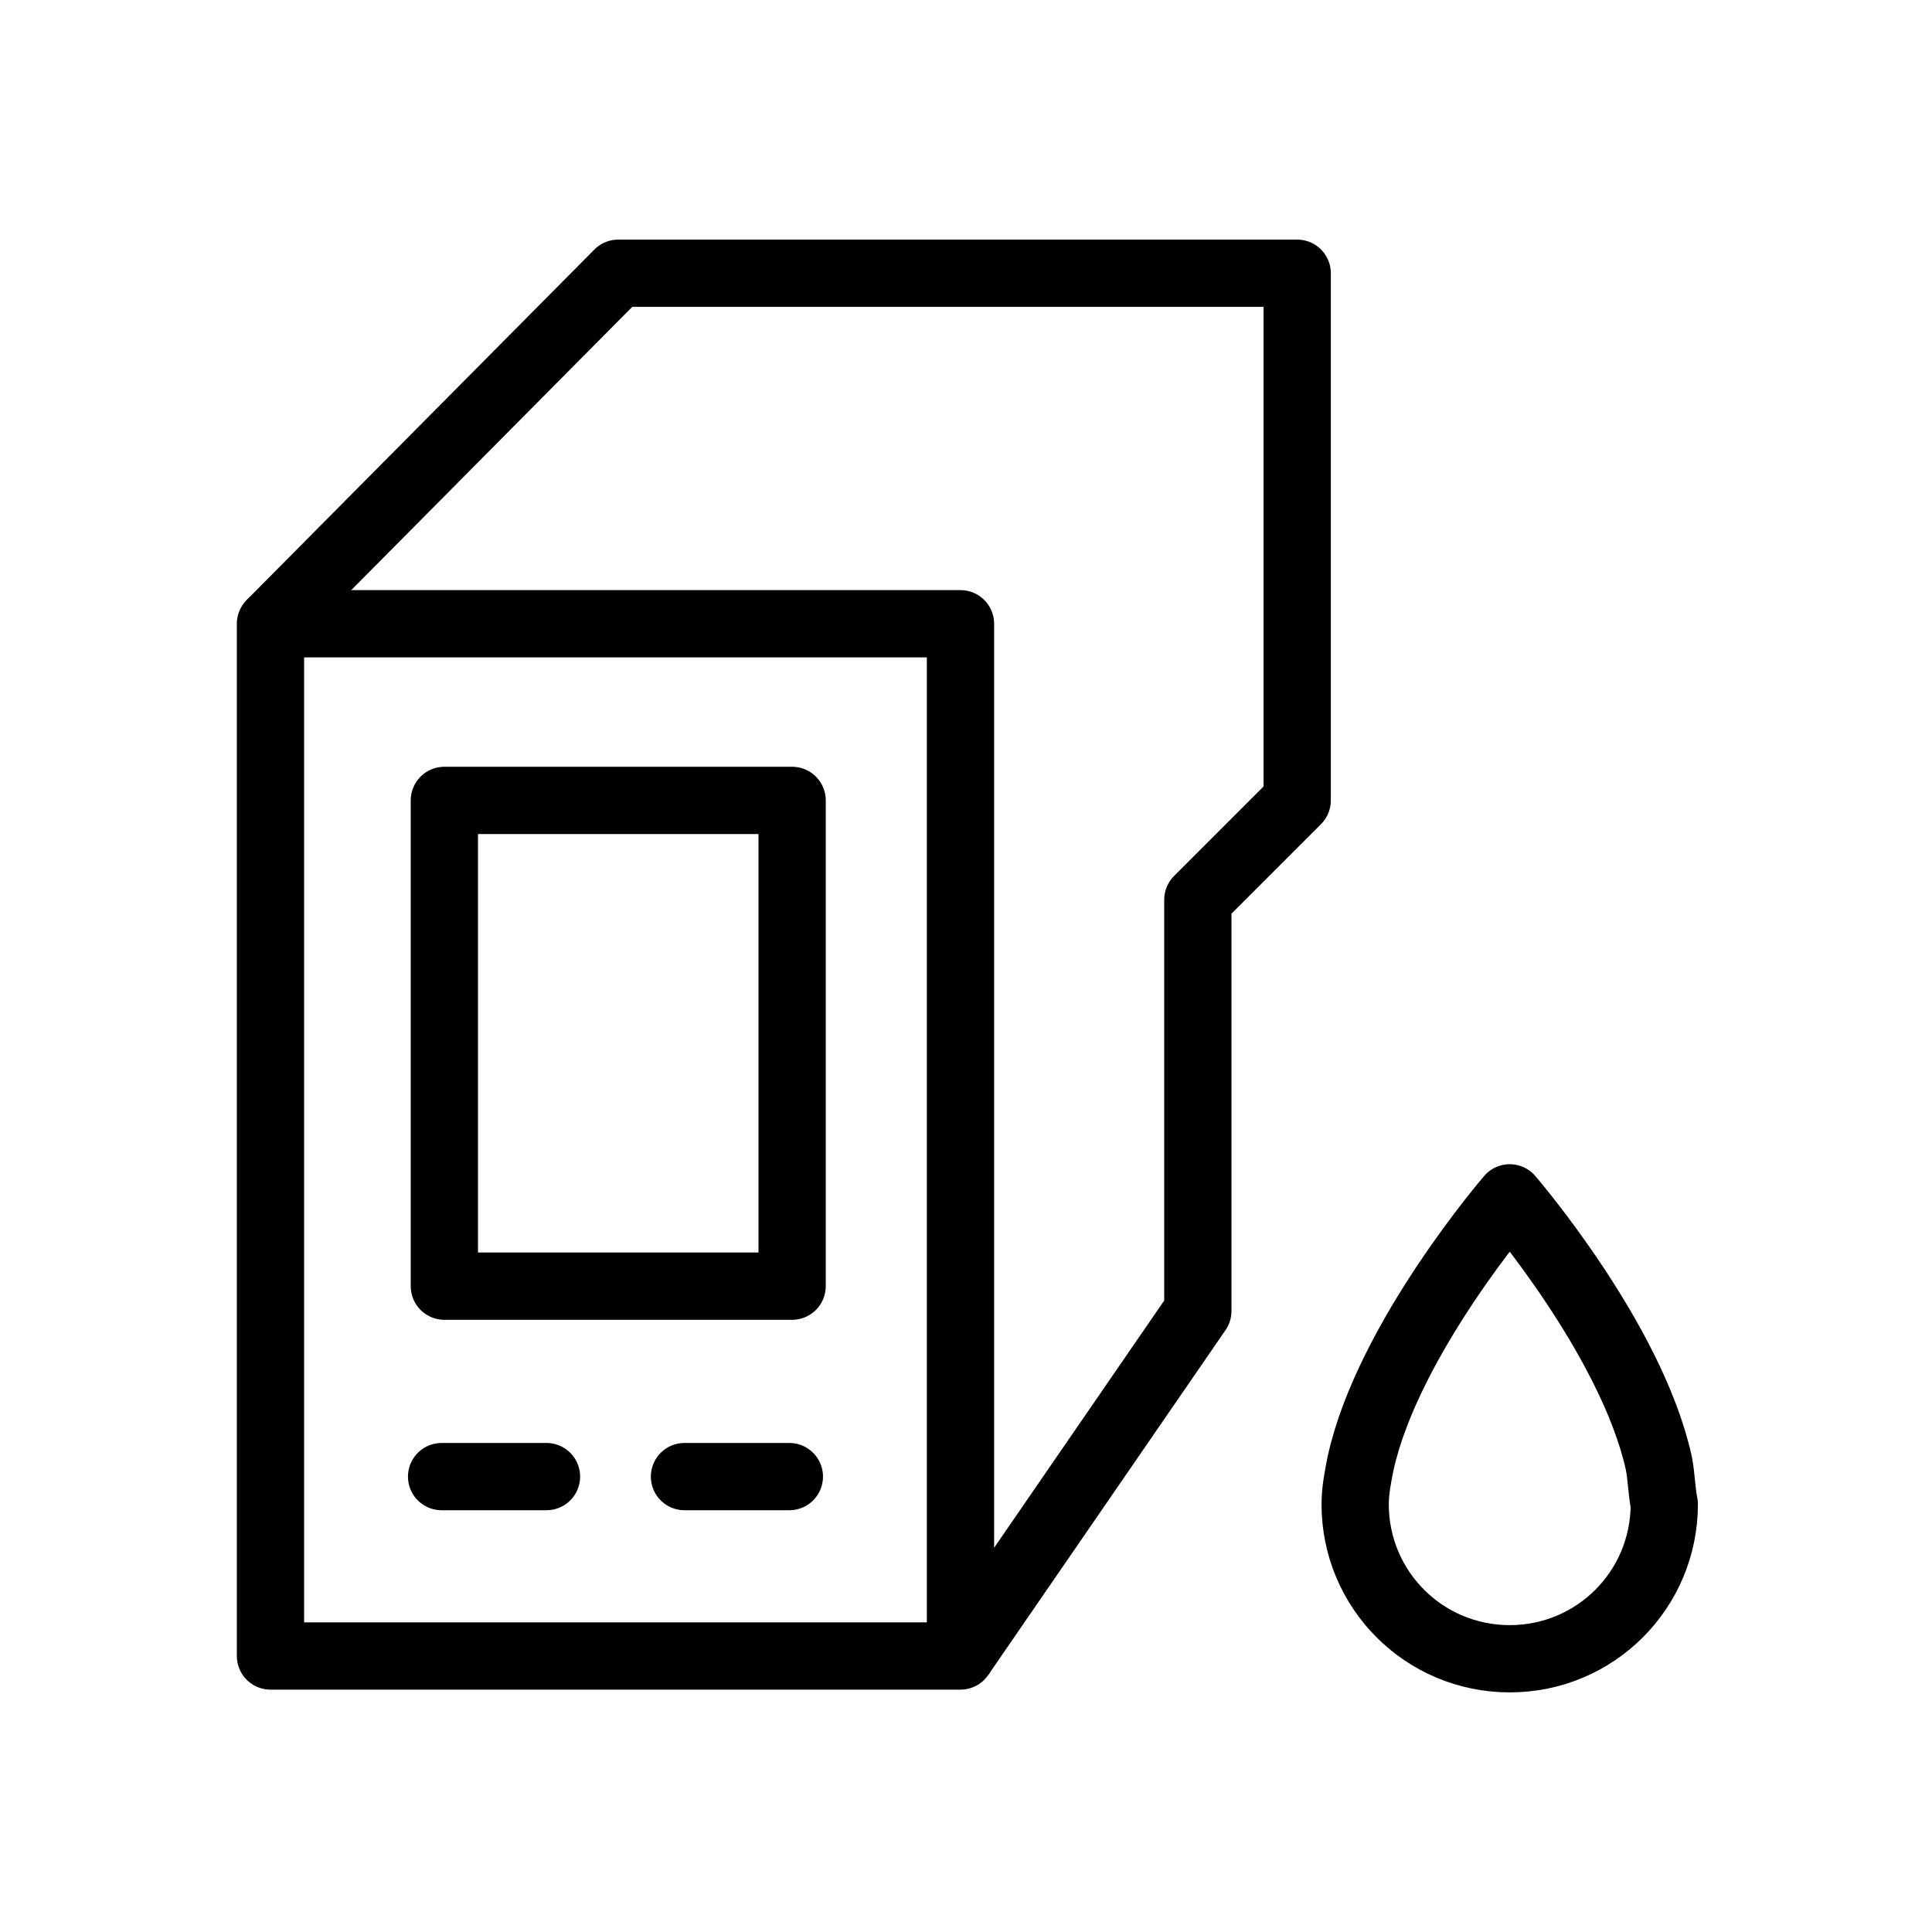 <?xml version="1.0" encoding="utf-8"?>
<!-- Generator: Adobe Illustrator 19.2.1, SVG Export Plug-In . SVG Version: 6.00 Build 0)  -->
<svg version="1.1" id="Layer_1" xmlns="http://www.w3.org/2000/svg" xmlns:xlink="http://www.w3.org/1999/xlink" x="0px" y="0px"
	 viewBox="0 0 70 70" style="enable-background:new 0 0 70 70;" xml:space="preserve">
<style type="text/css">
	.st0{fill:none;stroke:#000000;stroke-width:2.437;stroke-linejoin:round;stroke-miterlimit:10;}
	.st1{fill:none;stroke:#000000;stroke-width:2.437;stroke-linecap:round;stroke-linejoin:round;stroke-miterlimit:10;}
</style>
<rect x="9.8" y="22.6" class="st0" width="25" height="37.4"/>
<rect x="16.1" y="29" class="st0" width="12.6" height="17.6"/>
<line class="st1" x1="16" y1="53.5" x2="19.8" y2="53.5"/>
<line class="st1" x1="24.8" y1="53.5" x2="28.6" y2="53.5"/>
<polyline class="st0" points="9.8,22.6 22.4,9.9 47,9.9 47,29 43.4,32.6 43.4,47.5 34.8,60 "/>
<path class="st0" d="M60.1,53c-1-4.5-5.4-9.6-5.4-9.6s-4.4,5.1-5.4,9.6c-0.1,0.5-0.2,1-0.2,1.5c0,3.1,2.5,5.6,5.6,5.6
	s5.6-2.5,5.6-5.6C60.2,54,60.2,53.5,60.1,53z"/>
</svg>
